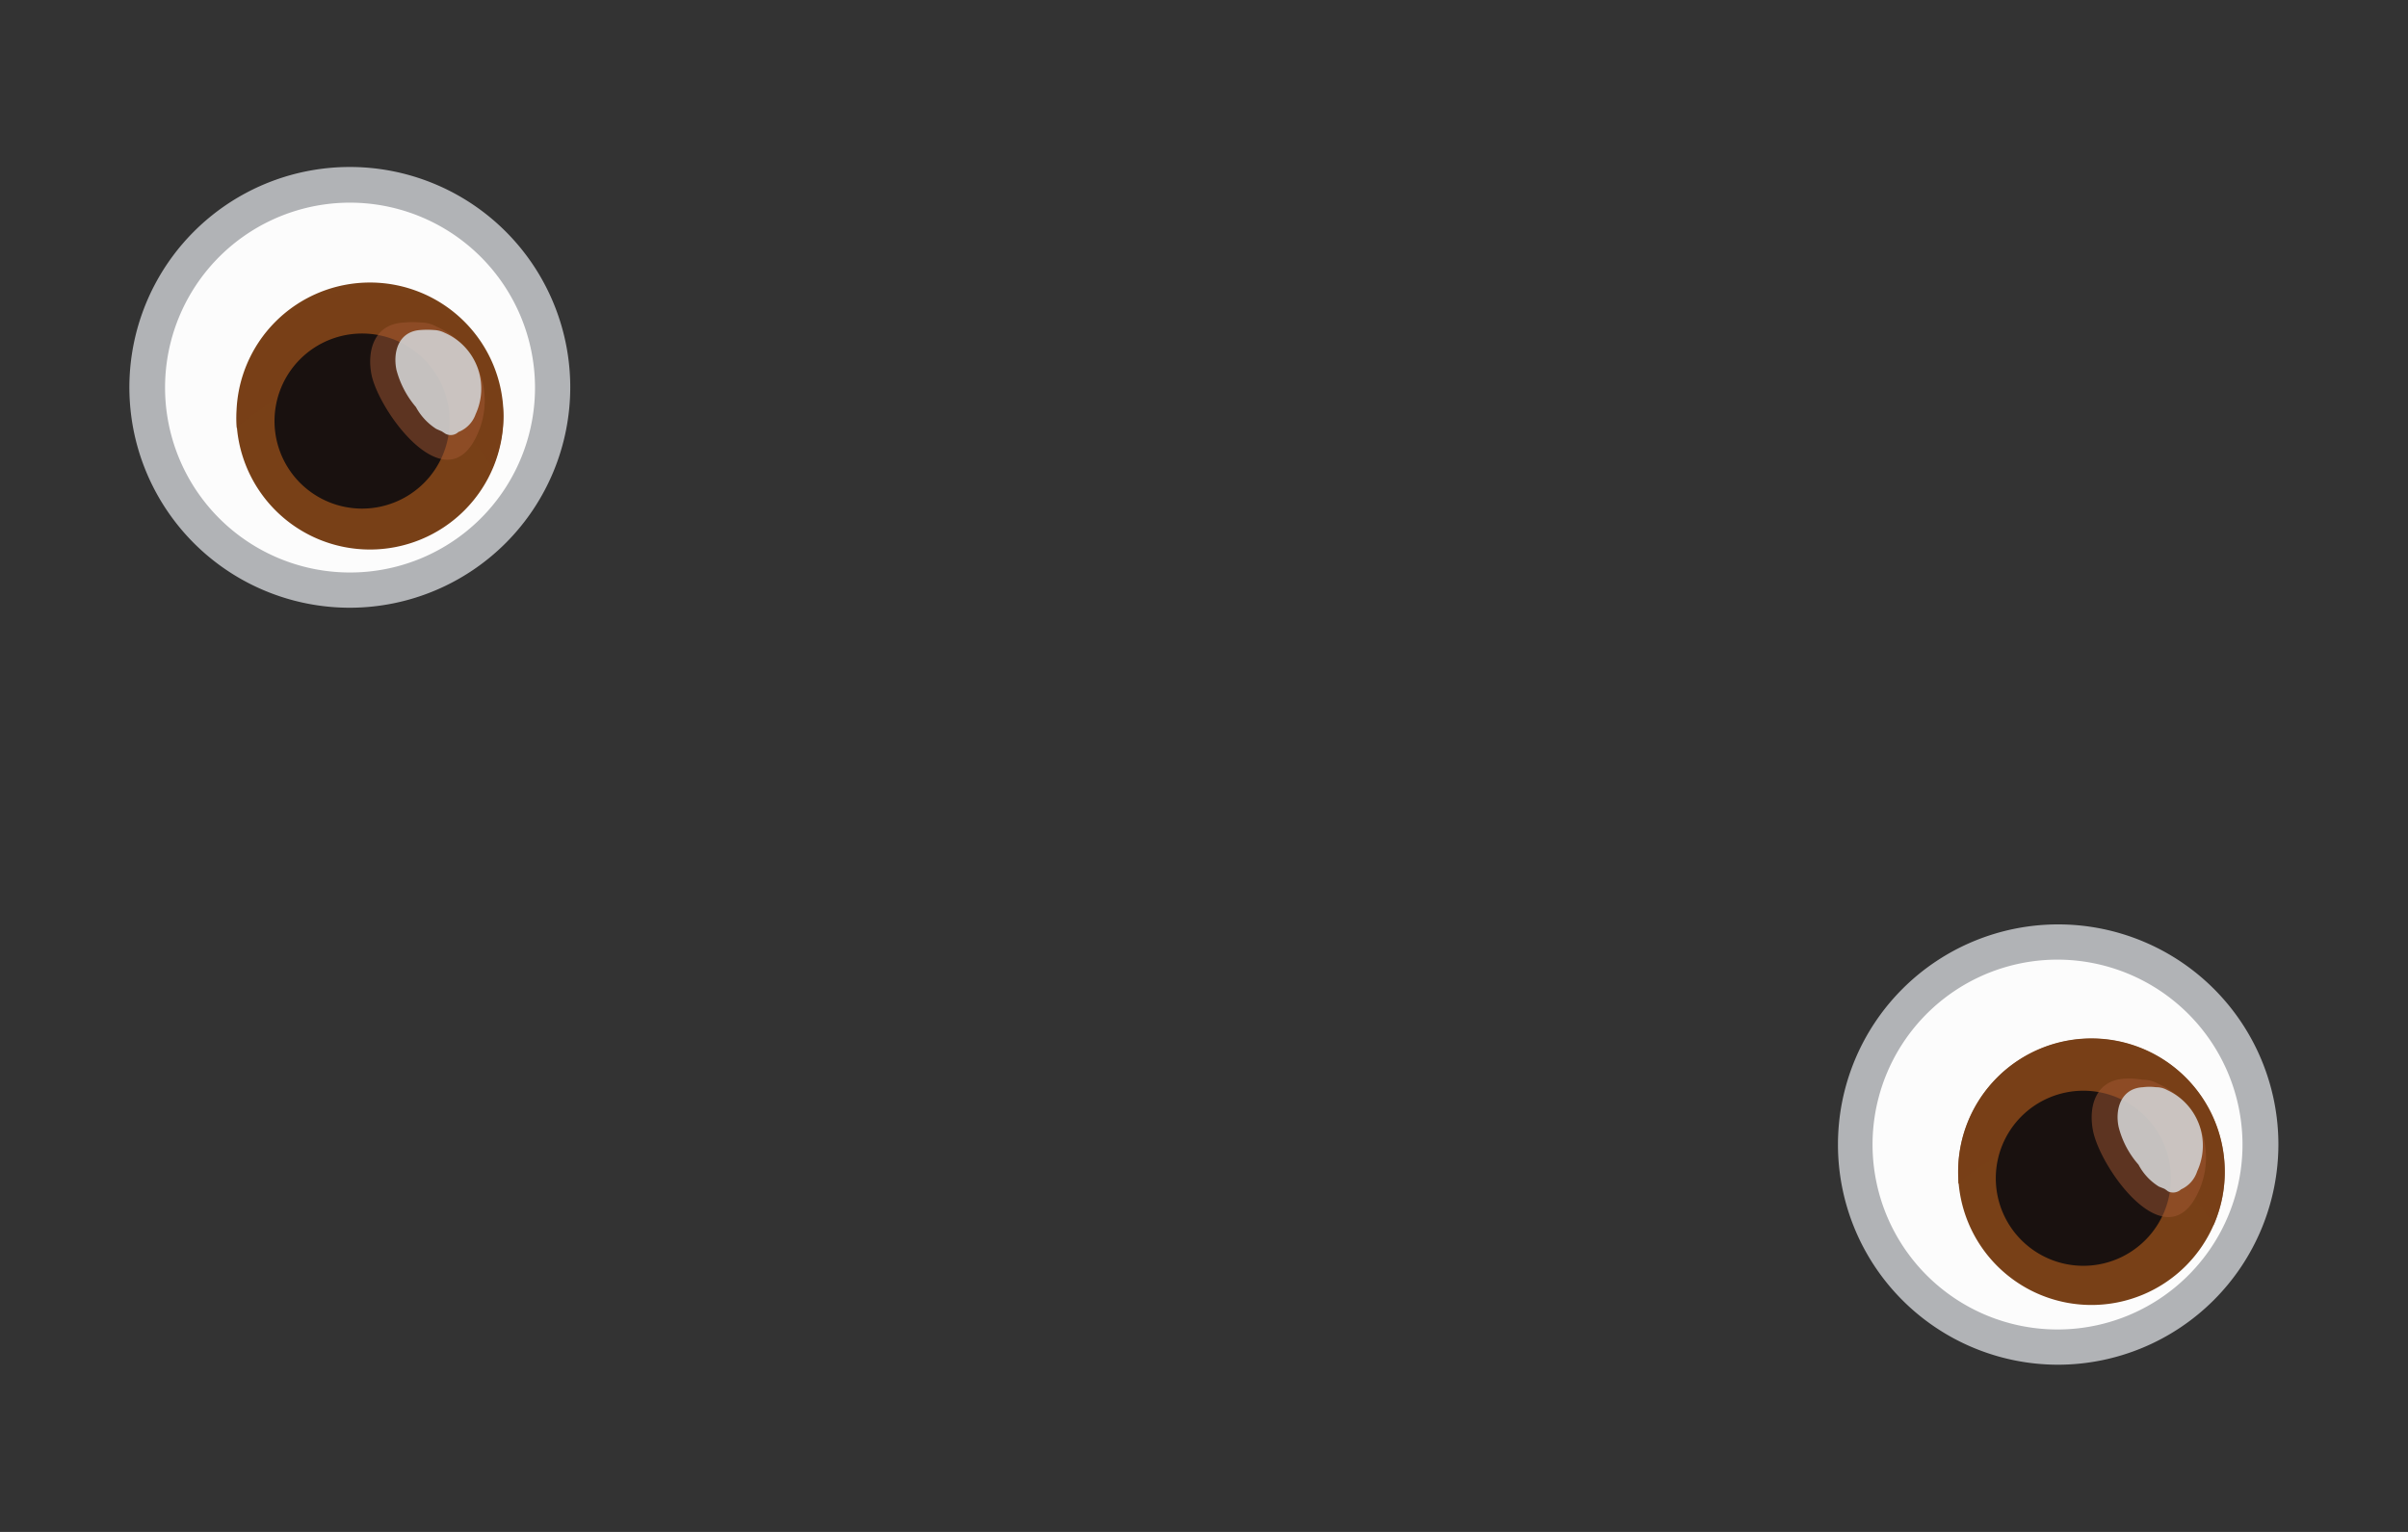 <svg xmlns="http://www.w3.org/2000/svg" viewBox="0 0 110 70"><rect x="0" y="0" width="110" height="70" fill="#333333" stroke="none"/><defs><style>.cls-1{isolation:isolate;}.cls-2{fill:#fcfcfc;}.cls-3{fill:#b1b3b6;}.cls-4,.cls-5{fill:#784017;}.cls-5{opacity:0.7;mix-blend-mode:multiply;}.cls-6{fill:#19110f;}.cls-7{opacity:0.5;}.cls-7,.cls-9{mix-blend-mode:screen;}.cls-8{fill:#a25834;}.cls-9{fill:#d1d1d1;opacity:0.9;}</style></defs><g class="cls-1"><g id="Layer_1" data-name="Layer 1"><path class="cls-2" d="M25.24,17.7A9.26,9.26,0,1,1,16,8.45,9.25,9.25,0,0,1,25.24,17.7Z"/><path class="cls-3" d="M16,27.77A10.07,10.07,0,1,1,26.05,17.7,10.08,10.08,0,0,1,16,27.77ZM16,9.26a8.45,8.45,0,1,0,8.44,8.44A8.46,8.46,0,0,0,16,9.26Z"/><path class="cls-4" d="M23,19a6.1,6.1,0,1,1-6.09-6.09A6.1,6.1,0,0,1,23,19Z"/><path class="cls-5" d="M17.15,17.69a7.6,7.6,0,0,1,5.34,3.7A6.19,6.19,0,0,0,23,19a6.1,6.1,0,0,0-12.19,0,5.25,5.25,0,0,0,0,.56A7.19,7.19,0,0,1,17.15,17.69Z"/><path class="cls-6" d="M20.54,19.24a4,4,0,1,1-4-4A4,4,0,0,1,20.54,19.24Z"/><g class="cls-7"><path class="cls-8" d="M21.8,19.86a3.7,3.7,0,0,0-1.87-4.94,1.41,1.41,0,0,0-.68-.18,4.23,4.23,0,0,0-.81,0c-1.38.07-1.69,1.34-1.46,2.42C17.36,18.87,20.4,23,21.8,19.86Z"/></g><path class="cls-9" d="M21.73,18.92a2.78,2.78,0,0,0-1.41-3.71,1.2,1.2,0,0,0-.5-.13,4,4,0,0,0-.61,0c-1,.06-1.27,1-1.1,1.82A4.3,4.3,0,0,0,19,18.6a2.72,2.72,0,0,0,.93,1l.25.11.17.11a.51.51,0,0,0,.59-.08A1.35,1.35,0,0,0,21.73,18.92Z"/><path class="cls-2" d="M103.27,52.3A9.26,9.26,0,1,1,94,43,9.25,9.25,0,0,1,103.27,52.3Z"/><path class="cls-3" d="M94,62.36A10.06,10.06,0,1,1,104.08,52.3,10.08,10.08,0,0,1,94,62.36Zm0-18.51a8.45,8.45,0,1,0,8.44,8.45A8.46,8.46,0,0,0,94,43.85Z"/><path class="cls-4" d="M101.63,53.55a6.09,6.09,0,1,1-6.09-6.1A6.09,6.09,0,0,1,101.63,53.55Z"/><path class="cls-5" d="M95.79,52.28a7.6,7.6,0,0,1,5.33,3.7,6,6,0,0,0,.51-2.43,6.09,6.09,0,1,0-12.18,0c0,.18,0,.36,0,.55A7.22,7.22,0,0,1,95.79,52.28Z"/><path class="cls-6" d="M99.17,53.84a4,4,0,1,1-4-4A4,4,0,0,1,99.17,53.84Z"/><g class="cls-7"><path class="cls-8" d="M100.43,54.45a3.7,3.7,0,0,0-1.87-4.94,1.36,1.36,0,0,0-.68-.17,3.53,3.53,0,0,0-.81-.05c-1.38.07-1.68,1.34-1.45,2.42C96,53.47,99,57.63,100.43,54.45Z"/></g><path class="cls-9" d="M100.37,53.52A2.79,2.79,0,0,0,99,49.81a1,1,0,0,0-.51-.13,2.37,2.37,0,0,0-.6,0c-1,.05-1.28,1-1.11,1.81a4.14,4.14,0,0,0,.91,1.73,2.6,2.6,0,0,0,.93,1l.25.1a1.77,1.77,0,0,1,.17.12.53.53,0,0,0,.59-.09A1.36,1.36,0,0,0,100.37,53.52Z"/></g></g></svg>